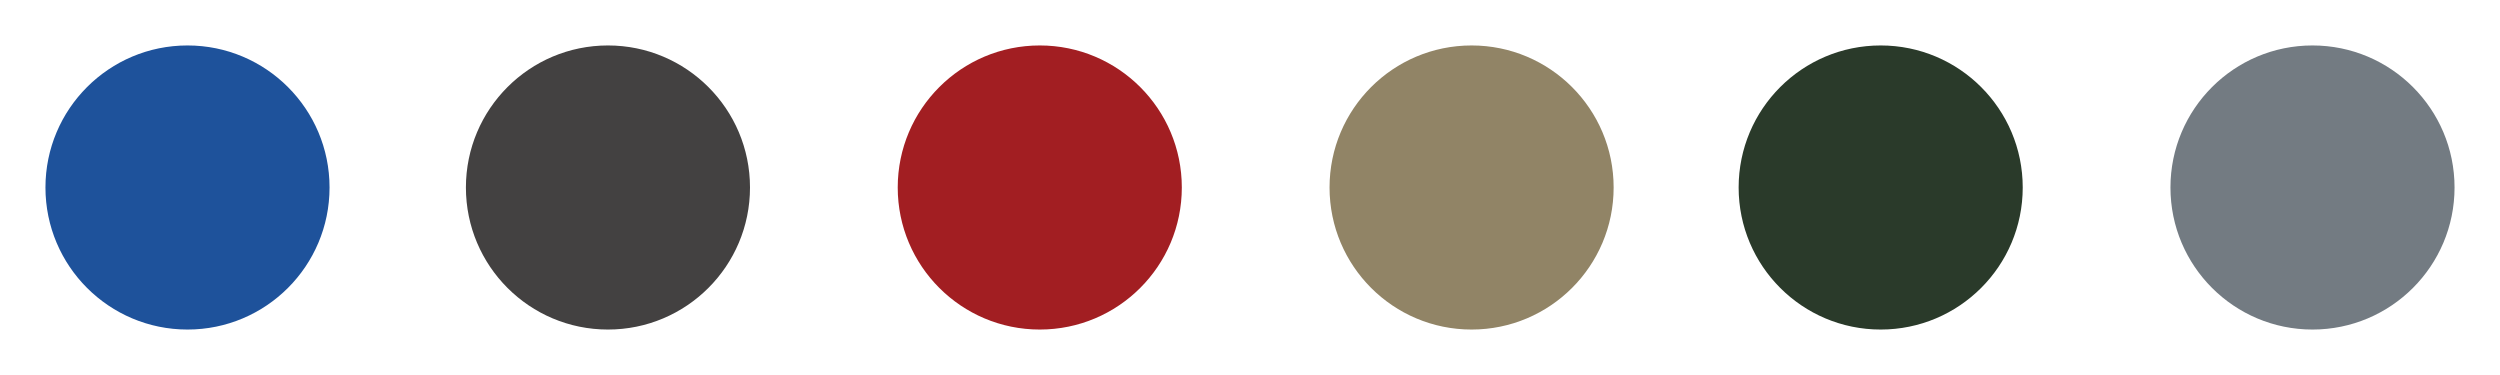 <svg width="220" height="33" viewBox="0 0 220 33" fill="none" xmlns="http://www.w3.org/2000/svg">
<g filter="url(#filter0_d_2368_4)">
<circle cx="91.5" cy="12.5" r="12.5" fill="#A21E22"/>
</g>
<g filter="url(#filter1_d_2368_4)">
<circle cx="16.5" cy="12.5" r="12.5" fill="#1E529B"/>
</g>
<g filter="url(#filter2_d_2368_4)">
<circle cx="53.5" cy="12.5" r="12.5" fill="#434141"/>
</g>
<g filter="url(#filter3_d_2368_4)">
<circle cx="129.5" cy="12.5" r="12.5" fill="#918466"/>
</g>
<g filter="url(#filter4_d_2368_4)">
<circle cx="165.5" cy="12.5" r="12.5" fill="#2A3A2A"/>
</g>
<g filter="url(#filter5_d_2368_4)">
<circle cx="203.5" cy="12.5" r="12.5" fill="#737B82"/>
</g>
<defs>
<filter id="filter0_d_2368_4" x="75" y="0" width="33" height="33" filterUnits="userSpaceOnUse" color-interpolation-filters="sRGB">
<feFlood flood-opacity="0" result="BackgroundImageFix"/>
<feColorMatrix in="SourceAlpha" type="matrix" values="0 0 0 0 0 0 0 0 0 0 0 0 0 0 0 0 0 0 127 0" result="hardAlpha"/>
<feOffset dy="4"/>
<feGaussianBlur stdDeviation="2"/>
<feComposite in2="hardAlpha" operator="out"/>
<feColorMatrix type="matrix" values="0 0 0 0 0 0 0 0 0 0 0 0 0 0 0 0 0 0 0.25 0"/>
<feBlend mode="normal" in2="BackgroundImageFix" result="effect1_dropShadow_2368_4"/>
<feBlend mode="normal" in="SourceGraphic" in2="effect1_dropShadow_2368_4" result="shape"/>
</filter>
<filter id="filter1_d_2368_4" x="0" y="0" width="33" height="33" filterUnits="userSpaceOnUse" color-interpolation-filters="sRGB">
<feFlood flood-opacity="0" result="BackgroundImageFix"/>
<feColorMatrix in="SourceAlpha" type="matrix" values="0 0 0 0 0 0 0 0 0 0 0 0 0 0 0 0 0 0 127 0" result="hardAlpha"/>
<feOffset dy="4"/>
<feGaussianBlur stdDeviation="2"/>
<feComposite in2="hardAlpha" operator="out"/>
<feColorMatrix type="matrix" values="0 0 0 0 0 0 0 0 0 0 0 0 0 0 0 0 0 0 0.25 0"/>
<feBlend mode="normal" in2="BackgroundImageFix" result="effect1_dropShadow_2368_4"/>
<feBlend mode="normal" in="SourceGraphic" in2="effect1_dropShadow_2368_4" result="shape"/>
</filter>
<filter id="filter2_d_2368_4" x="37" y="0" width="33" height="33" filterUnits="userSpaceOnUse" color-interpolation-filters="sRGB">
<feFlood flood-opacity="0" result="BackgroundImageFix"/>
<feColorMatrix in="SourceAlpha" type="matrix" values="0 0 0 0 0 0 0 0 0 0 0 0 0 0 0 0 0 0 127 0" result="hardAlpha"/>
<feOffset dy="4"/>
<feGaussianBlur stdDeviation="2"/>
<feComposite in2="hardAlpha" operator="out"/>
<feColorMatrix type="matrix" values="0 0 0 0 0 0 0 0 0 0 0 0 0 0 0 0 0 0 0.25 0"/>
<feBlend mode="normal" in2="BackgroundImageFix" result="effect1_dropShadow_2368_4"/>
<feBlend mode="normal" in="SourceGraphic" in2="effect1_dropShadow_2368_4" result="shape"/>
</filter>
<filter id="filter3_d_2368_4" x="113" y="0" width="33" height="33" filterUnits="userSpaceOnUse" color-interpolation-filters="sRGB">
<feFlood flood-opacity="0" result="BackgroundImageFix"/>
<feColorMatrix in="SourceAlpha" type="matrix" values="0 0 0 0 0 0 0 0 0 0 0 0 0 0 0 0 0 0 127 0" result="hardAlpha"/>
<feOffset dy="4"/>
<feGaussianBlur stdDeviation="2"/>
<feComposite in2="hardAlpha" operator="out"/>
<feColorMatrix type="matrix" values="0 0 0 0 0 0 0 0 0 0 0 0 0 0 0 0 0 0 0.25 0"/>
<feBlend mode="normal" in2="BackgroundImageFix" result="effect1_dropShadow_2368_4"/>
<feBlend mode="normal" in="SourceGraphic" in2="effect1_dropShadow_2368_4" result="shape"/>
</filter>
<filter id="filter4_d_2368_4" x="149" y="0" width="33" height="33" filterUnits="userSpaceOnUse" color-interpolation-filters="sRGB">
<feFlood flood-opacity="0" result="BackgroundImageFix"/>
<feColorMatrix in="SourceAlpha" type="matrix" values="0 0 0 0 0 0 0 0 0 0 0 0 0 0 0 0 0 0 127 0" result="hardAlpha"/>
<feOffset dy="4"/>
<feGaussianBlur stdDeviation="2"/>
<feComposite in2="hardAlpha" operator="out"/>
<feColorMatrix type="matrix" values="0 0 0 0 0 0 0 0 0 0 0 0 0 0 0 0 0 0 0.25 0"/>
<feBlend mode="normal" in2="BackgroundImageFix" result="effect1_dropShadow_2368_4"/>
<feBlend mode="normal" in="SourceGraphic" in2="effect1_dropShadow_2368_4" result="shape"/>
</filter>
<filter id="filter5_d_2368_4" x="187" y="0" width="33" height="33" filterUnits="userSpaceOnUse" color-interpolation-filters="sRGB">
<feFlood flood-opacity="0" result="BackgroundImageFix"/>
<feColorMatrix in="SourceAlpha" type="matrix" values="0 0 0 0 0 0 0 0 0 0 0 0 0 0 0 0 0 0 127 0" result="hardAlpha"/>
<feOffset dy="4"/>
<feGaussianBlur stdDeviation="2"/>
<feComposite in2="hardAlpha" operator="out"/>
<feColorMatrix type="matrix" values="0 0 0 0 0 0 0 0 0 0 0 0 0 0 0 0 0 0 0.25 0"/>
<feBlend mode="normal" in2="BackgroundImageFix" result="effect1_dropShadow_2368_4"/>
<feBlend mode="normal" in="SourceGraphic" in2="effect1_dropShadow_2368_4" result="shape"/>
</filter>
</defs>
</svg>
